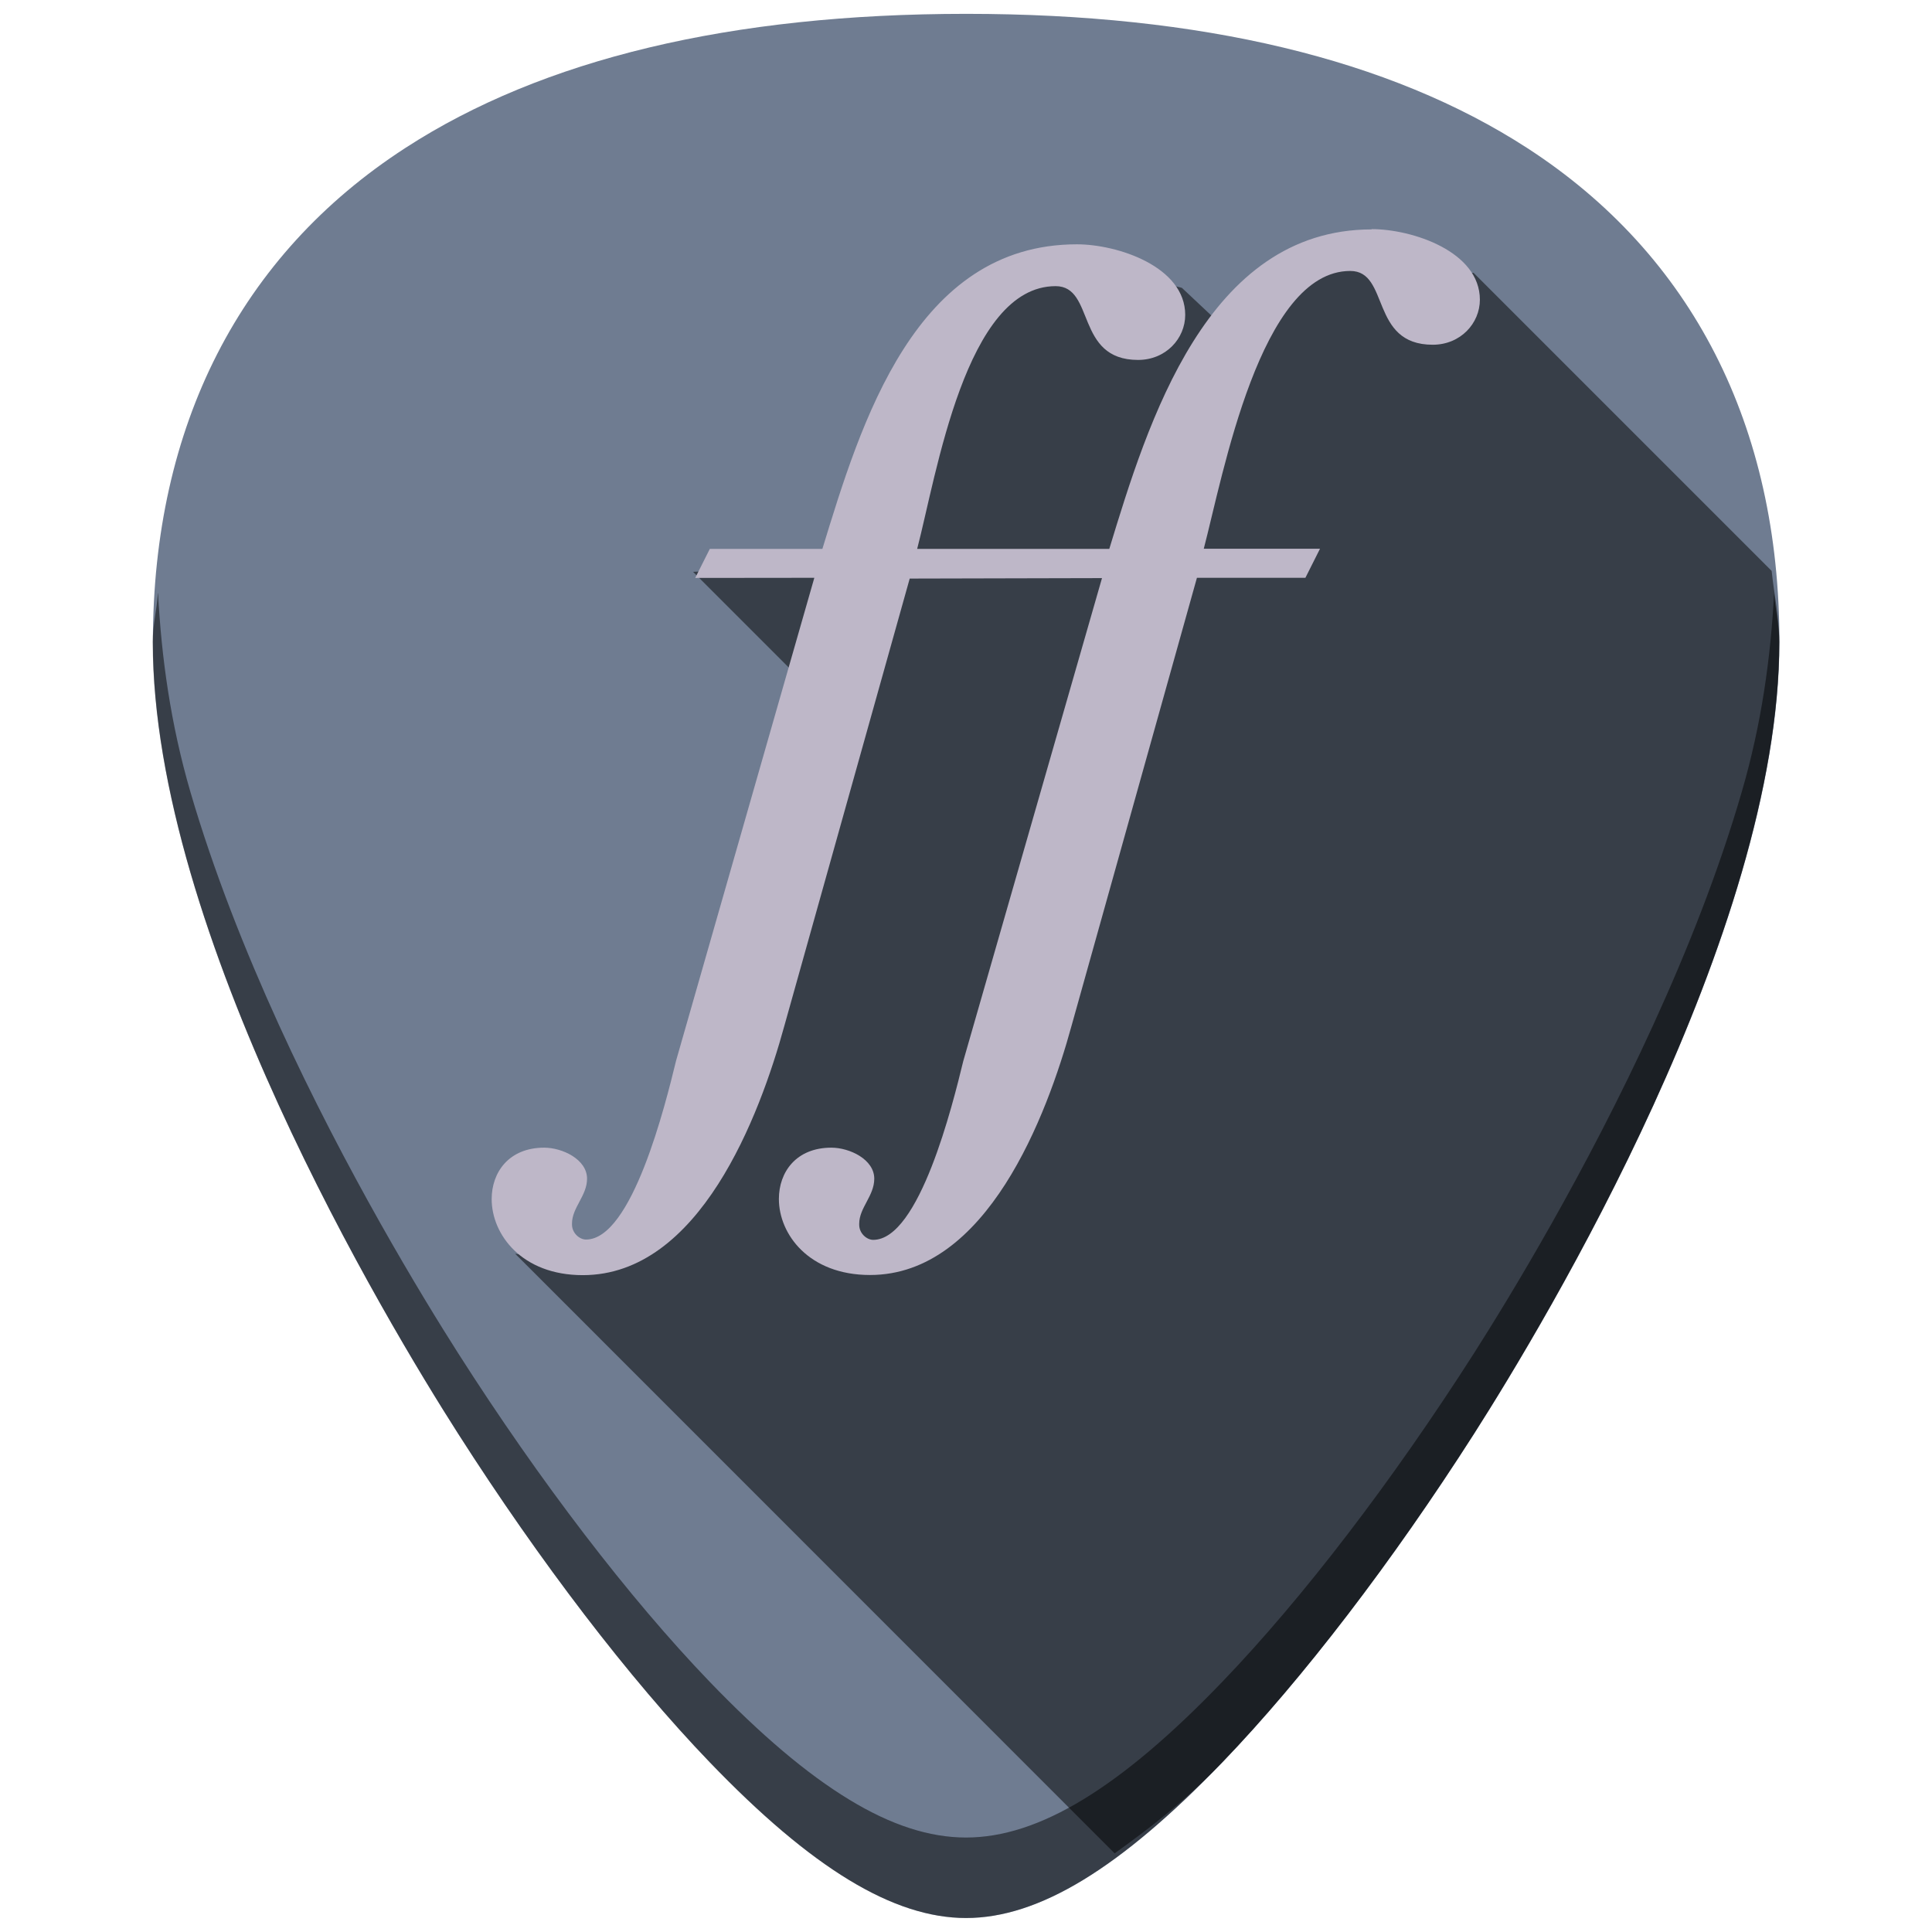 <?xml version="1.0" encoding="UTF-8" standalone="no"?>
<!-- Created with Inkscape (http://www.inkscape.org/) -->

<svg
   xmlns:dc="http://purl.org/dc/elements/1.1/"
   xmlns:cc="http://creativecommons.org/ns#"
   xmlns:rdf="http://www.w3.org/1999/02/22-rdf-syntax-ns#"
   xmlns:svg="http://www.w3.org/2000/svg"
   xmlns="http://www.w3.org/2000/svg"
   xmlns:xlink="http://www.w3.org/1999/xlink"
   xmlns:sodipodi="http://sodipodi.sourceforge.net/DTD/sodipodi-0.dtd"
   xmlns:inkscape="http://www.inkscape.org/namespaces/inkscape"
   width="48"
   height="48"
   viewBox="0 0 12.7 12.7"
   version="1.1"
   id="svg829"
   inkscape:version="0.92.3 (2405546, 2018-03-11)"
   sodipodi:docname="fontforge.svg">
  <defs
     id="defs823">
    <linearGradient
       id="b"
       y1="41.939"
       y2="5.978"
       gradientUnits="userSpaceOnUse"
       x2="0"
       gradientTransform="matrix(0.22,0,0,0.22,1.125,285.371)">
      <stop
         stop-color="#d35400"
         id="stop7"
         style="stop-color:#000000;stop-opacity:1" />
      <stop
         offset="1"
         stop-color="#f67400"
         stop-opacity=".941"
         id="stop9"
         style="stop-color:#000000;stop-opacity:0.05" />
    </linearGradient>
    <linearGradient
       inkscape:collect="always"
       xlink:href="#b"
       id="linearGradient869"
       gradientUnits="userSpaceOnUse"
       x1="3.038"
       y1="285.919"
       x2="11.604"
       y2="293.763" />
  </defs>
  <sodipodi:namedview
     id="base"
     pagecolor="#ffffff"
     bordercolor="#666666"
     borderopacity="1.0"
     inkscape:pageopacity="0.0"
     inkscape:pageshadow="2"
     inkscape:zoom="5.3125"
     inkscape:cx="24"
     inkscape:cy="24"
     inkscape:document-units="mm"
     inkscape:current-layer="layer1"
     showgrid="false"
     showguides="true"
     inkscape:guide-bbox="true"
     inkscape:window-width="1366"
     inkscape:window-height="719"
     inkscape:window-x="0"
     inkscape:window-y="25"
     inkscape:window-maximized="1"
     scale-x="1.9"
     units="px"
     inkscape:snap-global="true"
     inkscape:snap-smooth-nodes="true" />
  <g
     inkscape:label="Capa 1"
     inkscape:groupmode="layer"
     id="layer1"
     transform="translate(0,-284.3)">
    <g
       id="g829">
      <path
         id="path851"
         d="m 6.351,284.391 c -1.543,0 -2.784,0.296 -3.687,0.882 -1.085,0.703 -1.659,1.826 -1.659,3.247 0,1.912 1.536,4.468 2.007,5.205 0.538,0.842 1.125,1.609 1.653,2.158 0.673,0.7 1.209,1.025 1.686,1.025 0.478,0 1.013,-0.326 1.686,-1.025 0.528,-0.549 1.115,-1.316 1.653,-2.158 0.471,-0.738 2.007,-3.293 2.007,-5.205 2.4e-5,-1.421 -0.573,-2.544 -1.658,-3.247 -0.903,-0.585 -2.144,-0.882 -3.687,-0.882 z"
         style="fill:#6f7c91;stroke-width:0.024"
         inkscape:connector-curvature="0" />
      <path
         inkscape:connector-curvature="0"
         id="path841"
         d="m 7.327,296.483 c 0.224,-0.162 0.449,-0.329 0.709,-0.6 0.528,-0.549 1.115,-1.316 1.653,-2.158 0.235,-0.369 0.737,-1.192 1.18,-2.162 0.221,-0.485 0.428,-1.007 0.579,-1.527 0.151,-0.52 0.248,-1.038 0.248,-1.516 3e-6,-0.165 -0.034,-0.311 -0.05,-0.467 l -1.96,-1.96 -0.249,0.05 -0.498,-0.249 -0.498,0.224 -0.274,0.448 -0.398,-0.374 -0.498,-0.125 -0.573,-0.025 -0.598,0.598 -0.523,1.369 -1.021,0.05 0.797,0.797 -0.722,2.988 -0.523,0.672 -0.299,0.1 -0.423,-0.075 z"
         style="opacity:0.5;fill:url(#linearGradient869);fill-opacity:1;stroke:none;stroke-width:0.265px;stroke-linecap:butt;stroke-linejoin:miter;stroke-opacity:1" />
      <path
         inkscape:connector-curvature="0"
         id="path879"
         d="m 1.038,288.199 c -0.007,0.109 -0.034,0.208 -0.034,0.321 0,1.912 1.537,4.468 2.008,5.205 0.538,0.842 1.124,1.609 1.652,2.158 0.673,0.7 1.209,1.025 1.686,1.025 0.478,0 1.013,-0.326 1.686,-1.025 0.528,-0.549 1.115,-1.316 1.653,-2.158 0.471,-0.738 2.007,-3.293 2.007,-5.205 2e-6,-0.113 -0.027,-0.212 -0.034,-0.321 -0.022,0.421 -0.082,0.859 -0.213,1.308 -0.151,0.52 -0.358,1.042 -0.58,1.527 -0.443,0.97 -0.945,1.793 -1.18,2.162 -0.538,0.842 -1.125,1.609 -1.653,2.158 -0.336,0.35 -0.638,0.606 -0.916,0.775 -0.278,0.169 -0.531,0.25 -0.77,0.25 -0.239,0 -0.492,-0.081 -0.769,-0.25 -0.278,-0.169 -0.58,-0.425 -0.917,-0.775 -0.528,-0.549 -1.115,-1.316 -1.652,-2.158 -0.235,-0.369 -0.737,-1.192 -1.18,-2.162 -0.221,-0.485 -0.428,-1.007 -0.58,-1.527 -0.131,-0.449 -0.191,-0.887 -0.213,-1.308 z"
         style="opacity:0.5;fill:#000000;stroke-width:0.024" />
      <path
         inkscape:connector-curvature="0"
         id="path1374"
         d="m 9.017,285.808 c -1.085,0 -1.472,1.27 -1.725,2.1 H 6.029 c 0.127,-0.485 0.318,-1.727 0.91,-1.727 0.261,0 0.127,0.485 0.542,0.485 0.183,0 0.31,-0.141 0.31,-0.296 0,-0.317 -0.444,-0.464 -0.712,-0.464 -1.064,0 -1.419,1.172 -1.673,2.002 H 4.666 l -0.096,0.191 0.783,-8.6e-4 -0.909,3.175 c -0.07,0.288 -0.289,1.175 -0.592,1.175 -0.042,0 -0.092,-0.042 -0.092,-0.099 v -0.006 c 0,-0.105 0.099,-0.183 0.099,-0.295 0,-0.127 -0.162,-0.204 -0.282,-0.204 -0.232,1.4e-4 -0.345,0.162 -0.345,0.338 0,0.232 0.197,0.5 0.599,0.5 0.768,0 1.163,-1.048 1.325,-1.639 l 0.824,-2.94 1.264,-0.003 -0.912,3.175 c -0.07,0.288 -0.289,1.175 -0.592,1.175 -0.042,0 -0.092,-0.042 -0.092,-0.099 v -0.007 c 0,-0.105 0.099,-0.183 0.099,-0.296 0,-0.127 -0.162,-0.204 -0.282,-0.204 -0.232,0 -0.345,0.161 -0.345,0.337 0,0.232 0.197,0.5 0.599,0.5 0.768,0 1.163,-1.048 1.325,-1.639 l 0.824,-2.944 h 0.713 l 0.096,-0.191 H 7.913 c 0.127,-0.485 0.371,-1.826 0.963,-1.826 0.261,0 0.127,0.485 0.542,0.485 0.183,0 0.31,-0.141 0.31,-0.296 0,-0.317 -0.444,-0.464 -0.712,-0.464 z"
         style="fill:#beb7c8;fill-opacity:1;stroke-width:0.12" />
    </g>
  </g>
</svg>
